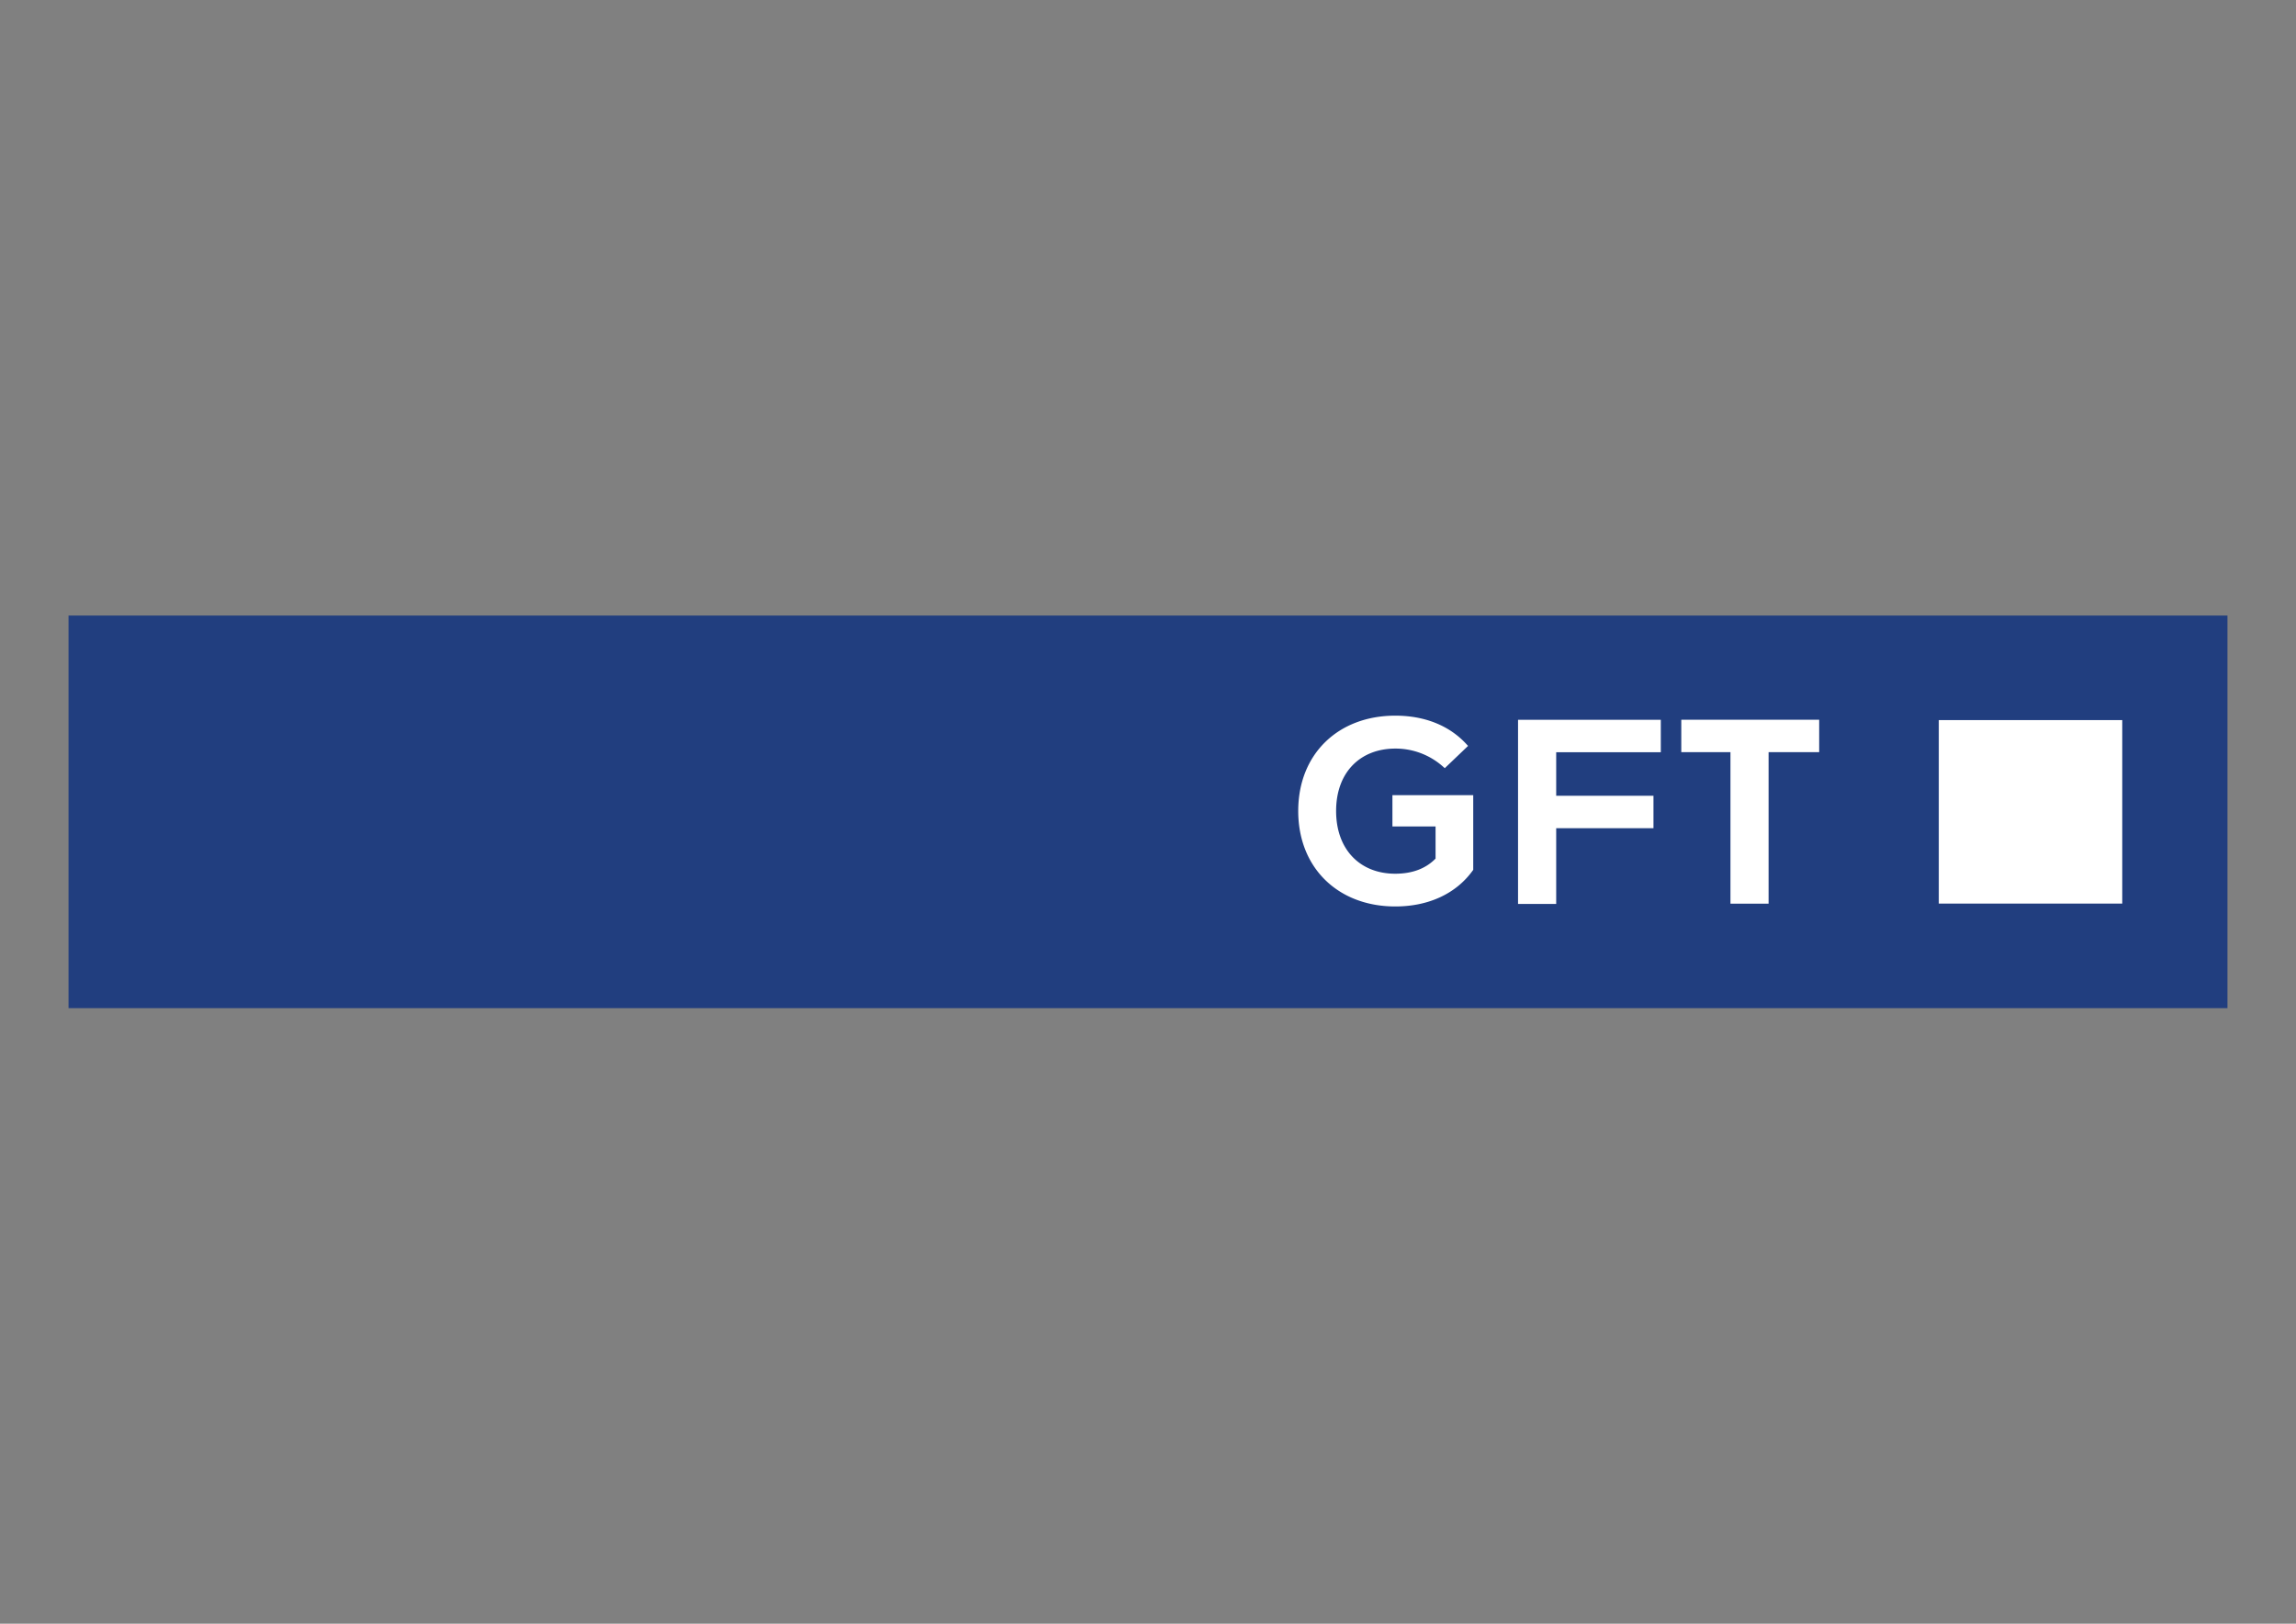 <svg id="Layer_1" data-name="Layer 1" xmlns="http://www.w3.org/2000/svg" viewBox="0 0 841.89 595.28"><rect x="0" y="0" width="841.89" height="595.28" fill="#808080" stroke="none"/><defs><style>.cls-1{fill:#213e7f;}.cls-2{fill:#fff;}.cls-3{fill:none;}</style></defs><title>GFT_Logo_RGB</title><rect class="cls-1" x="25.13" y="225.67" width="791.63" height="143.93"/><rect class="cls-2" x="710.91" y="264" width="67.27" height="67.27"/><path class="cls-2" d="M510.57,291.53V303h15.82v11.77c-3.6,3.69-8.58,5.55-14.8,5.55-12.83,0-21.67-8.8-21.67-23s8.87-22.88,21.74-22.88a26.18,26.18,0,0,1,17.4,6.56l.71.62,8.54-8.16-.7-.75c-6.29-6.77-15.29-10.34-26-10.34-20.87,0-35.58,14-35.58,34.95s14.71,35,35.58,35c12.19,0,22.27-4.67,28.4-13.16l.19-.27V291.53Z"/><rect class="cls-3" x="25.13" y="225.67" width="791.63" height="143.93"/><polygon class="cls-2" points="608.98 275.78 608.98 263.89 556.63 263.89 556.63 331.4 570.62 331.4 570.62 303.63 606.29 303.63 606.29 291.74 570.62 291.74 570.62 275.78 608.98 275.78"/><polygon class="cls-2" points="616.49 263.87 616.49 275.75 634.52 275.75 634.52 331.3 648.5 331.3 648.5 275.75 667.05 275.75 667.05 263.87 616.49 263.87"/></svg>